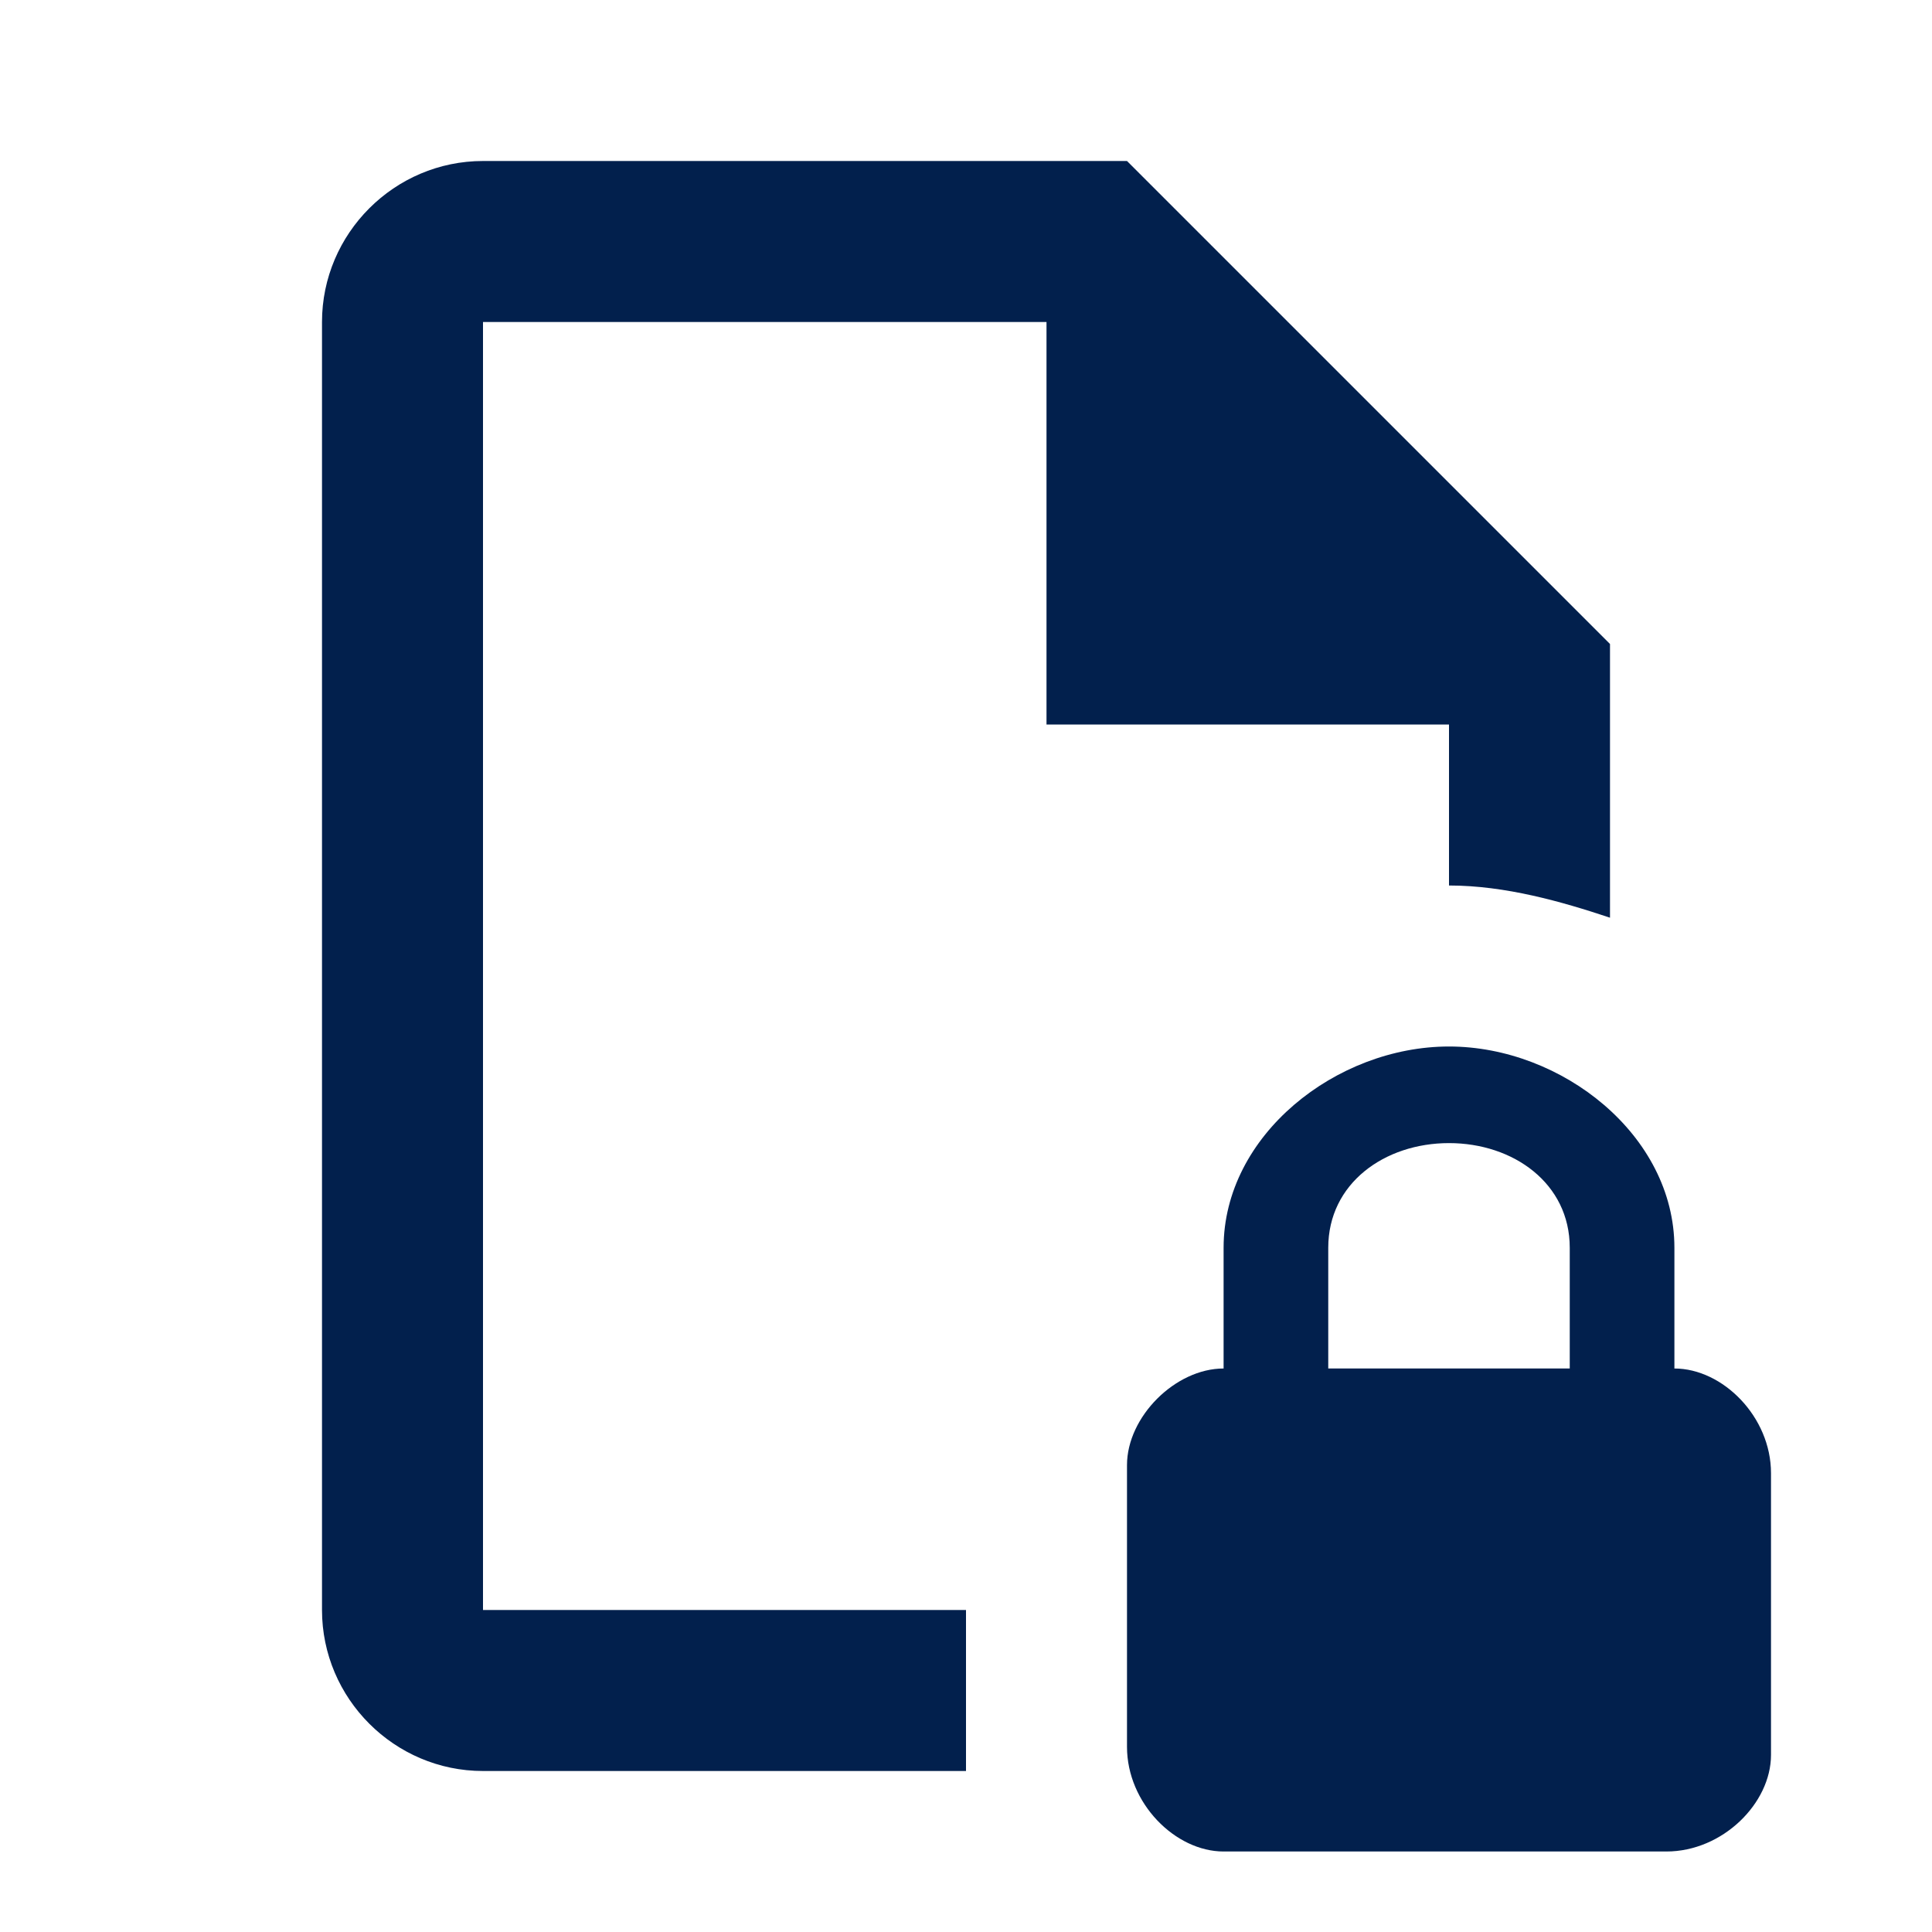 <?xml version="1.0" encoding="utf-8"?>
<!-- Generator: Adobe Illustrator 25.4.1, SVG Export Plug-In . SVG Version: 6.00 Build 0)  -->
<svg version="1.1" id="Capa_1" xmlns="http://www.w3.org/2000/svg" xmlns:xlink="http://www.w3.org/1999/xlink" x="0px" y="0px"
	 viewBox="0 0 24 24" style="enable-background:new 0 0 24 24;" xml:space="preserve">
<style type="text/css">
	.st0{fill:#02204D;}
</style>
<path class="st0" d="M18,13c-1.4,0-2.8,1.1-2.8,2.5V17c-0.6,0-1.2,0.6-1.2,1.2v3.5c0,0.7,0.6,1.3,1.2,1.3h5.5c0.7,0,1.3-0.6,1.3-1.2
	v-3.5c0-0.7-0.6-1.3-1.2-1.3v-1.5C20.8,14.1,19.4,13,18,13 M18,14.2c0.8,0,1.5,0.5,1.5,1.3V17h-3v-1.5C16.5,14.7,17.2,14.2,18,14.2
	 M6,2C4.9,2,4,2.9,4,4v16c0,1.1,0.9,2,2,2h6v-2H6V4h7v5h5v2c0.7,0,1.4,0.2,2,0.4V8l-6-6H6z"/>
</svg>
